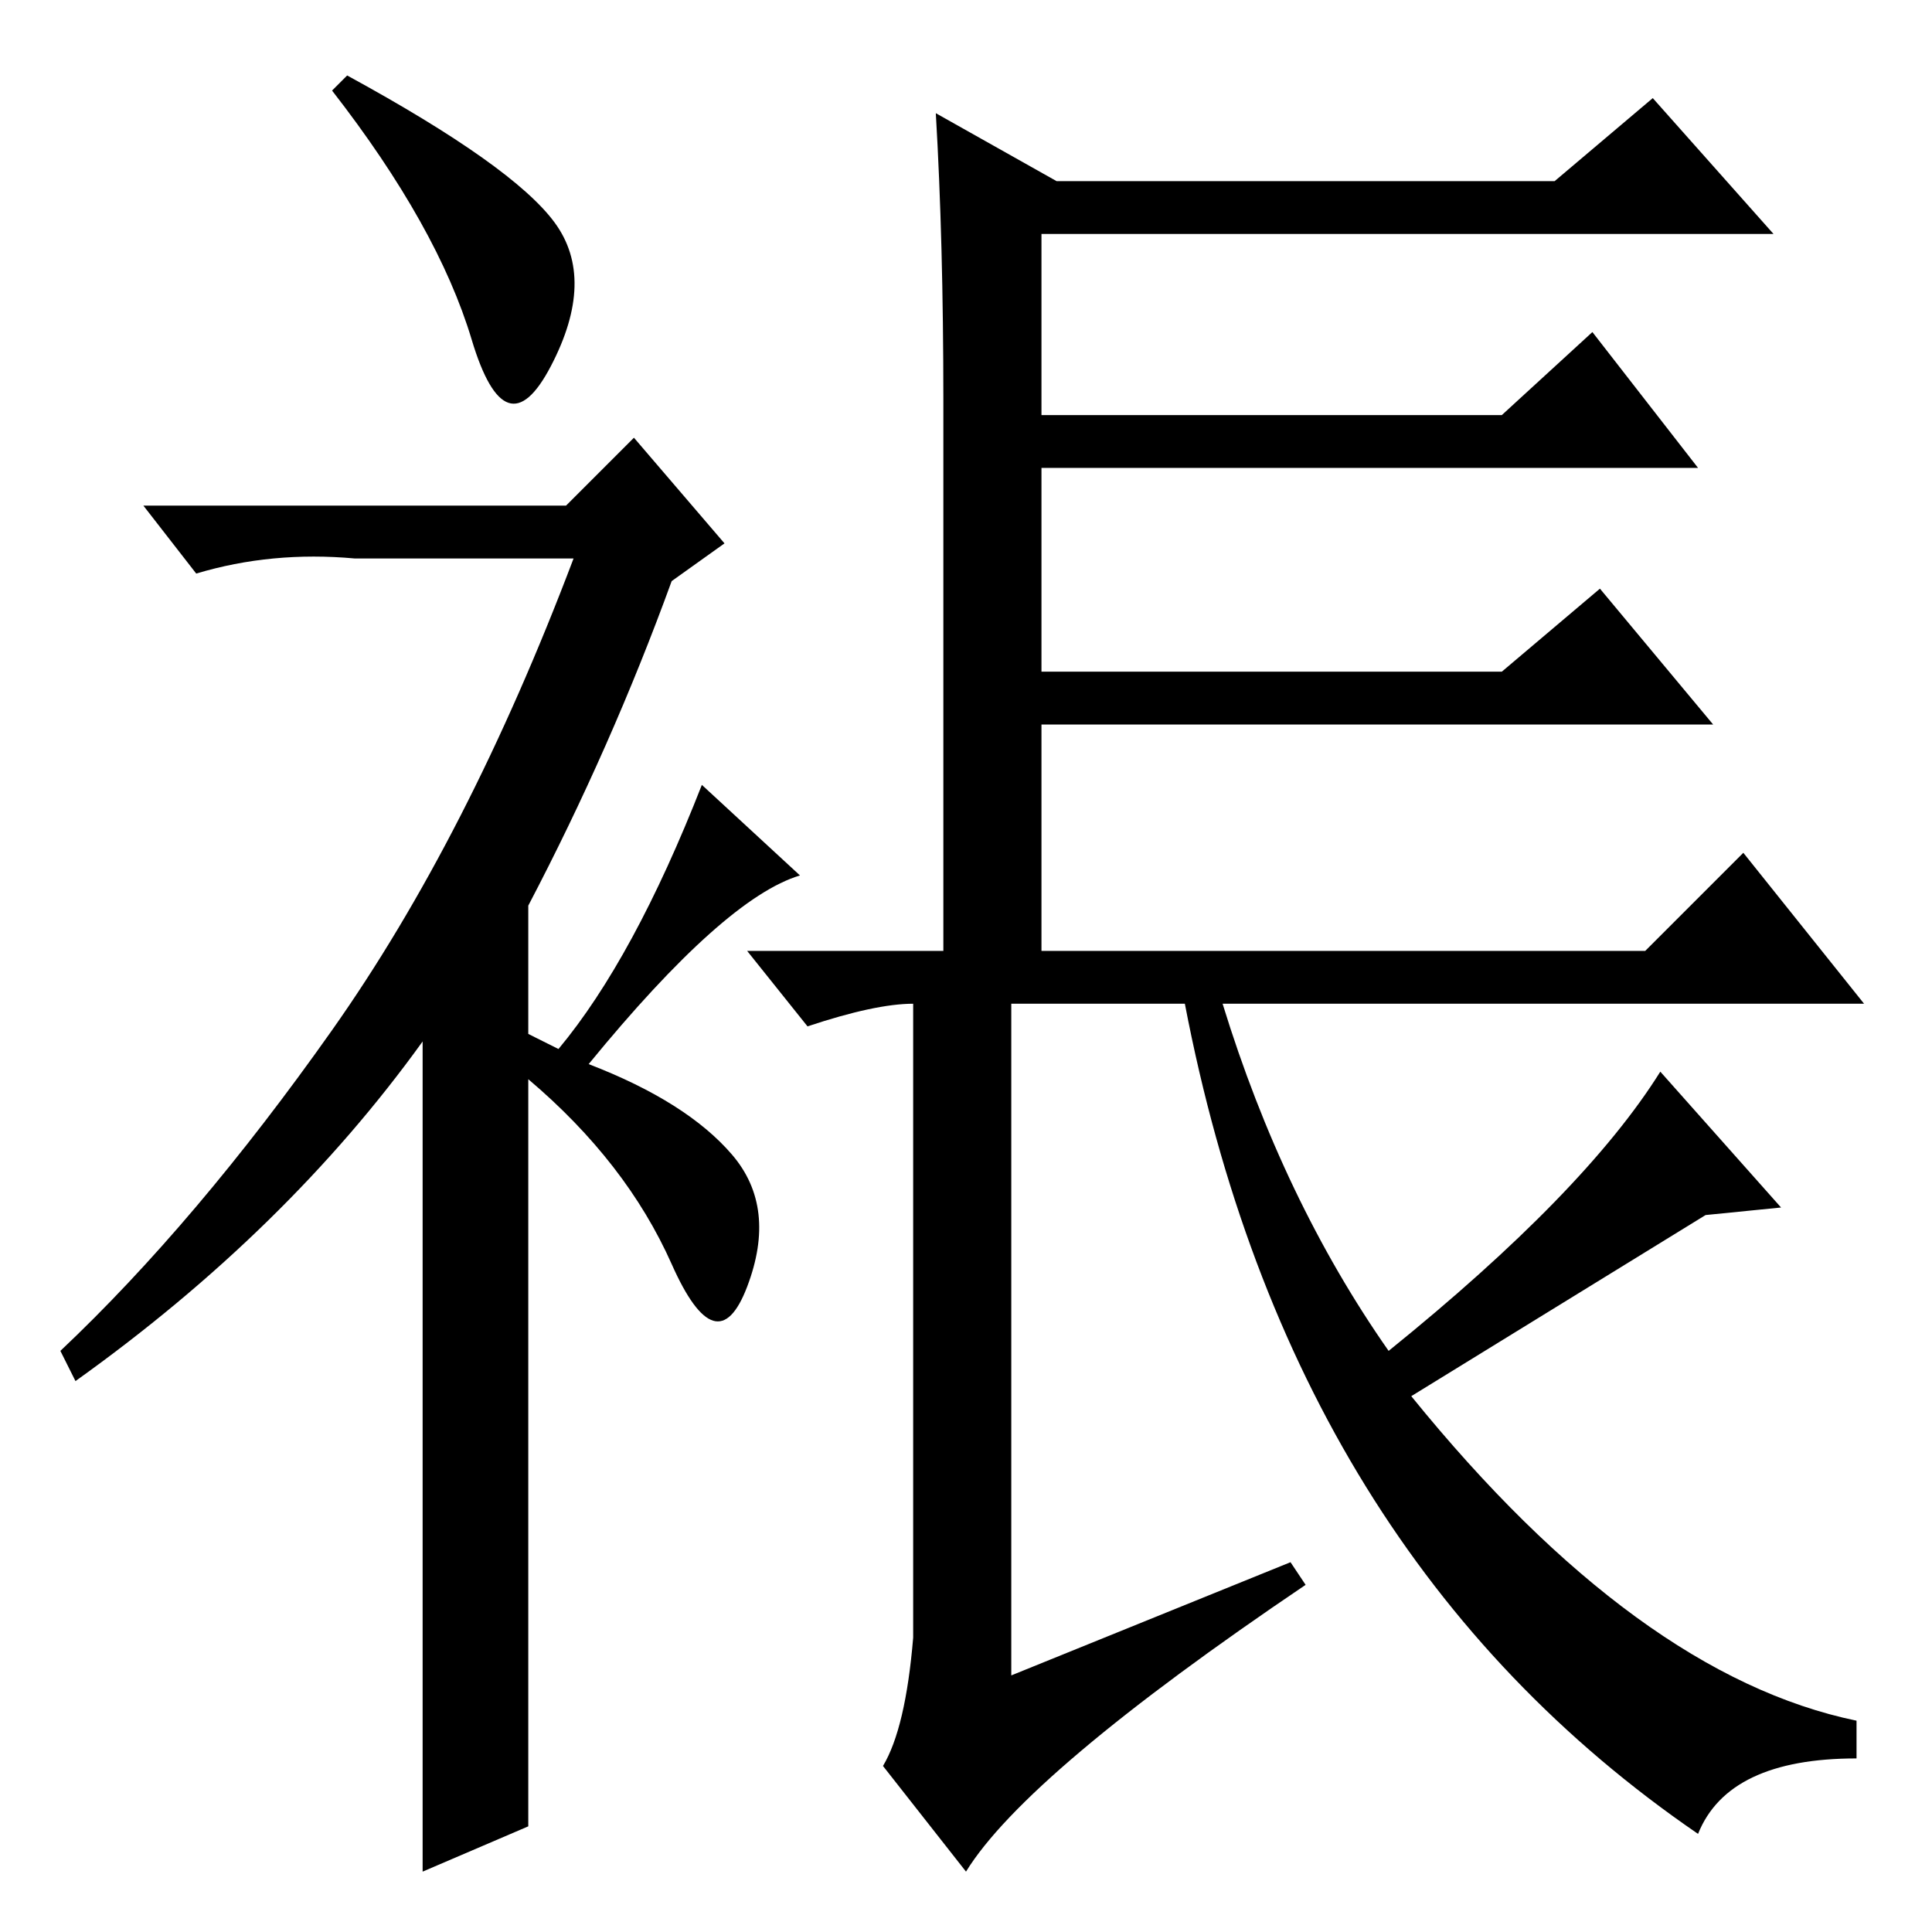 <?xml version="1.0" standalone="no"?>
<!DOCTYPE svg PUBLIC "-//W3C//DTD SVG 1.1//EN" "http://www.w3.org/Graphics/SVG/1.1/DTD/svg11.dtd" >
<svg xmlns="http://www.w3.org/2000/svg" xmlns:xlink="http://www.w3.org/1999/xlink" version="1.1" viewBox="0 -36 256 256">
  <g transform="matrix(1 0 0 -1 0 220)">
   <path fill="currentColor"
d="M62.5 211q-4.5 15 -18.5 33l2 2q22 -12 27.5 -19.5t-0.5 -19t-10.5 3.5zM84 198l12 -14l-7 -5q-8 -22 -19 -43v-17l4 -2q10 12 19 35l13 -12q-10 -3 -28 -25q13 -5 19 -12t2 -17.5t-10 3t-19 24.5v-99l-14 -6v110q-18 -25 -46 -45l-2 4q18 17 36 42.5t32 62.5h-29
q-11 1 -21 -2l-7 9h56zM171 49l2 -3q-37 -25 -45 -38l-11 14q3 5 4 17v84q-5 0 -14 -3l-8 10h26v73q0 21 -1 38l16 -9h66l13 11l16 -18h-97v-24h61l12 11l14 -18h-87v-27h61l13 11l15 -18h-89v-30h80l13 13l16 -20h-85q8 -26 22 -46q26 21 36 37l16 -18l-10 -1l-39 -24
q30 -37 59 -43v-5q-17 0 -21 -10q-54 37 -68 110h-23v-89z" />
  </g>

</svg>
